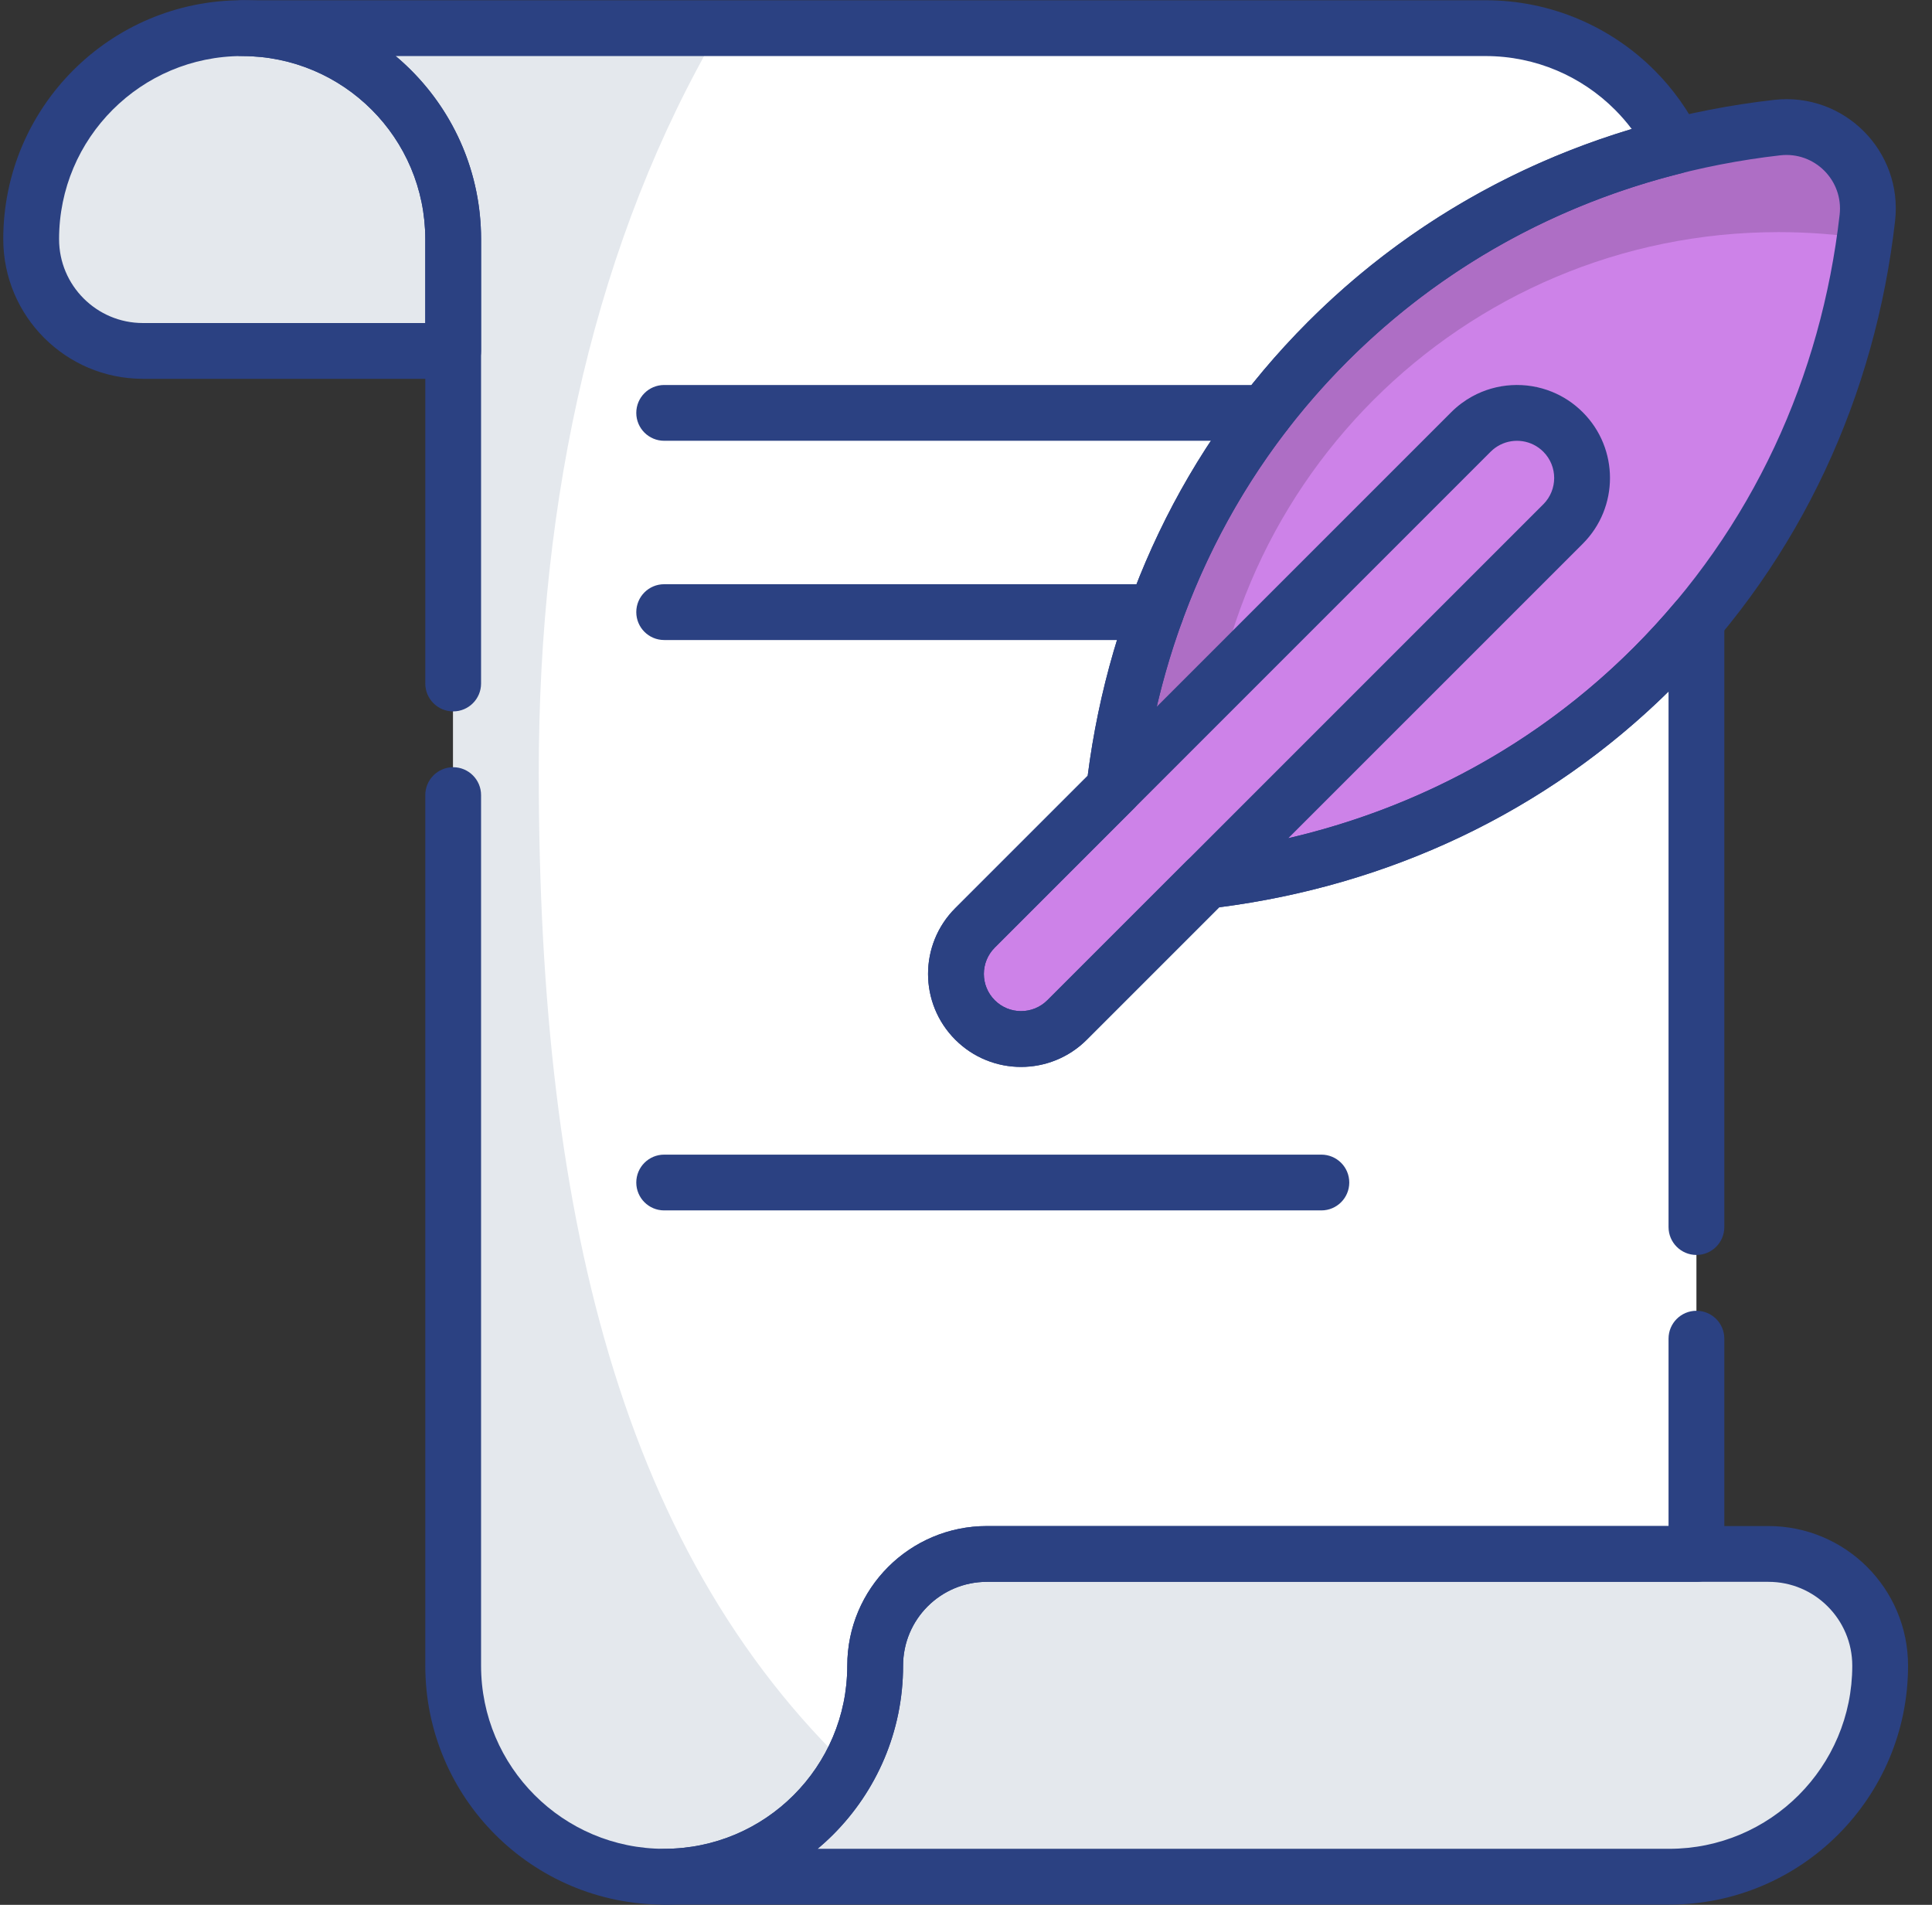 <svg width="71" height="70" viewBox="0 0 71 70" fill="none" xmlns="http://www.w3.org/2000/svg">
<rect x="0" y="0" width="71" height="70" fill="#333333" stroke="none"/>
<path d="M29.891 66.695C28.488 68.099 26.549 68.966 24.408 68.966C22.266 68.966 20.328 68.099 18.924 66.695C17.521 65.292 16.654 63.353 16.654 61.212V8.789L8.9 1.035H54.589C56.731 1.035 58.67 1.902 60.073 3.305C61.476 4.708 62.343 6.647 62.343 8.789V57.105L29.891 66.695Z" fill="white"/>
<path d="M19.799 28.389C19.799 18.201 21.909 8.763 26.46 1.035H8.9L16.654 8.789V61.212C16.654 63.353 17.521 65.291 18.924 66.695C20.327 68.099 22.266 68.966 24.408 68.966C26.549 68.966 28.488 68.099 29.89 66.695L32.316 65.978C23.009 57.891 19.799 45.052 19.799 28.389Z" fill="#E4E8ED"/>
<path d="M69.095 61.212C69.095 65.494 65.624 68.966 61.341 68.966H24.408C26.549 68.966 28.488 68.099 29.891 66.695C31.295 65.292 32.162 63.353 32.162 61.212C32.162 58.943 34 57.105 36.27 57.105H64.988C66.123 57.105 67.149 57.565 67.892 58.308C68.635 59.051 69.095 60.078 69.095 61.212Z" fill="#E4E8ED"/>
<path d="M65.307 4.689C59.166 5.389 53.35 7.994 48.797 12.548C44.243 17.102 41.638 22.917 40.938 29.058C40.719 30.975 42.339 32.594 44.255 32.376C50.396 31.676 56.212 29.071 60.766 24.517C65.319 19.963 67.925 14.148 68.625 8.007C68.843 6.09 67.224 4.471 65.307 4.689Z" fill="#CD82E8"/>
<path d="M44.311 29.582C44.311 17.955 53.736 8.53 65.363 8.53C66.438 8.53 67.495 8.611 68.527 8.767C68.562 8.514 68.596 8.261 68.624 8.007C68.843 6.09 67.224 4.471 65.307 4.689C59.166 5.389 53.35 7.994 48.797 12.548C44.243 17.102 41.638 22.917 40.938 29.058C40.72 30.975 42.338 32.594 44.255 32.376C44.334 32.367 44.413 32.356 44.492 32.346C44.373 31.442 44.311 30.519 44.311 29.582Z" fill="#AE6EC5"/>
<path d="M57.44 15.874C56.505 14.94 54.99 14.94 54.056 15.874L35.832 34.099C34.897 35.033 34.897 36.548 35.832 37.482C36.766 38.416 38.281 38.416 39.215 37.482L57.44 19.258C58.374 18.323 58.374 16.808 57.44 15.874Z" fill="#CD82E8"/>
<path d="M16.654 8.789V12.896H5.253C4.118 12.896 3.092 12.436 2.349 11.693C1.606 10.95 1.146 9.924 1.146 8.789C1.146 6.647 2.013 4.708 3.417 3.305C4.82 1.902 6.759 1.035 8.9 1.035C13.183 1.035 16.654 4.506 16.654 8.789Z" fill="#E4E8ED"/>
<path fill-rule="evenodd" clip-rule="evenodd" d="M23.383 15.173C23.383 15.739 23.842 16.198 24.408 16.198H46.49C47.056 16.198 47.515 15.739 47.515 15.173C47.515 14.607 47.056 14.148 46.49 14.148H24.408C23.842 14.148 23.383 14.607 23.383 15.173Z" fill="#2B4182"/>
<path fill-rule="evenodd" clip-rule="evenodd" d="M23.383 22.494C23.383 23.061 23.842 23.52 24.408 23.52H42.475C43.041 23.52 43.501 23.061 43.501 22.494C43.501 21.928 43.041 21.469 42.475 21.469H24.408C23.842 21.469 23.383 21.928 23.383 22.494Z" fill="#2B4182"/>
<path fill-rule="evenodd" clip-rule="evenodd" d="M23.383 43.456C23.383 44.022 23.842 44.481 24.408 44.481H48.559C49.126 44.481 49.585 44.022 49.585 43.456C49.585 42.89 49.126 42.431 48.559 42.431H24.408C23.842 42.431 23.383 42.89 23.383 43.456Z" fill="#2B4182"/>
<path fill-rule="evenodd" clip-rule="evenodd" d="M1.624 12.418C2.551 13.345 3.835 13.921 5.253 13.921H16.654C17.221 13.921 17.68 13.462 17.68 12.896V8.789C17.68 3.94 13.749 0.009 8.9 0.009C6.477 0.009 4.28 0.993 2.693 2.58C2.693 2.58 2.693 2.58 2.693 2.58C1.104 4.168 0.12 6.364 0.12 8.789C0.12 10.207 0.697 11.491 1.624 12.418ZM5.253 11.871C4.402 11.871 3.633 11.527 3.074 10.968C2.515 10.409 2.171 9.64 2.171 8.789C2.171 6.929 2.923 5.249 4.142 4.031C5.361 2.812 7.042 2.06 8.9 2.06C12.617 2.06 15.629 5.072 15.629 8.789V11.871H5.253Z" fill="#2B4182"/>
<path fill-rule="evenodd" clip-rule="evenodd" d="M23.383 68.966C23.383 69.533 23.842 69.992 24.408 69.992H61.341C66.19 69.992 70.12 66.06 70.12 61.212C70.12 59.794 69.544 58.511 68.617 57.583C67.689 56.656 66.406 56.08 64.988 56.08H36.27C33.434 56.08 31.137 58.377 31.137 61.212C31.137 63.07 30.385 64.751 29.166 65.969C27.948 67.189 26.266 67.941 24.408 67.941C23.842 67.941 23.383 68.4 23.383 68.966ZM30.047 67.941C30.244 67.776 30.434 67.602 30.616 67.42C32.205 65.832 33.188 63.636 33.188 61.212C33.188 59.509 34.567 58.13 36.27 58.13H64.988C65.839 58.13 66.608 58.474 67.166 59.033C67.725 59.592 68.07 60.361 68.07 61.212C68.07 64.928 65.057 67.941 61.341 67.941H30.047Z" fill="#2B4182"/>
<path fill-rule="evenodd" clip-rule="evenodd" d="M7.875 1.035C7.875 0.469 8.334 0.009 8.9 0.009H54.589C57.014 0.009 59.21 0.993 60.798 2.58C61.476 3.258 62.042 4.047 62.469 4.917C62.606 5.194 62.61 5.52 62.479 5.801C62.349 6.082 62.098 6.289 61.798 6.364C57.236 7.503 52.996 9.799 49.522 13.273C45.161 17.634 42.654 23.201 41.966 29.101C41.939 29.331 41.836 29.544 41.672 29.708L36.557 34.824C36.023 35.357 36.023 36.223 36.557 36.757C37.09 37.291 37.956 37.291 38.49 36.757L43.606 31.641C43.769 31.478 43.983 31.375 44.212 31.348C50.112 30.66 55.68 28.152 60.041 23.792C60.574 23.258 61.08 22.706 61.559 22.137C61.836 21.808 62.29 21.686 62.694 21.834C63.099 21.982 63.368 22.367 63.368 22.797V45.092C63.368 45.659 62.909 46.118 62.343 46.118C61.777 46.118 61.318 45.659 61.318 45.092V25.413C56.724 29.929 50.924 32.555 44.806 33.341L39.94 38.207C38.605 39.542 36.441 39.542 35.106 38.207C33.772 36.872 33.772 34.708 35.106 33.373L39.972 28.507C40.769 22.312 43.451 16.444 48.072 11.823C51.479 8.415 55.567 6.061 59.965 4.741C59.776 4.49 59.569 4.252 59.347 4.03C58.129 2.812 56.448 2.06 54.589 2.06H14.54C16.459 3.671 17.679 6.087 17.679 8.789V25.118C17.679 25.684 17.22 26.143 16.654 26.143C16.088 26.143 15.629 25.684 15.629 25.118V8.789C15.629 5.072 12.617 2.06 8.9 2.06C8.334 2.06 7.875 1.601 7.875 1.035ZM16.654 28.194C17.22 28.194 17.679 28.653 17.679 29.219V61.212C17.679 63.07 18.431 64.751 19.649 65.969C20.868 67.189 22.549 67.941 24.408 67.941C26.266 67.941 27.947 67.189 29.165 65.97C30.384 64.751 31.137 63.07 31.137 61.212C31.137 58.377 33.434 56.08 36.269 56.08H61.318V49.194C61.318 48.628 61.777 48.169 62.343 48.169C62.909 48.169 63.368 48.628 63.368 49.194V57.105C63.368 57.671 62.909 58.13 62.343 58.13H36.269C34.567 58.13 33.188 59.509 33.188 61.212C33.188 63.636 32.204 65.832 30.616 67.42C29.028 69.009 26.832 69.992 24.408 69.992C21.983 69.992 19.787 69.008 18.199 67.419C16.612 65.832 15.629 63.636 15.629 61.212V29.219C15.629 28.653 16.088 28.194 16.654 28.194Z" fill="#2B4182"/>
<path fill-rule="evenodd" clip-rule="evenodd" d="M65.191 3.671C67.763 3.377 69.936 5.551 69.643 8.123C68.919 14.478 66.22 20.513 61.491 25.242C56.87 29.863 51.001 32.545 44.806 33.341L39.94 38.207C38.605 39.542 36.441 39.542 35.106 38.207M35.106 38.207C33.772 36.872 33.772 34.708 35.106 33.373L39.972 28.508C40.768 22.312 43.451 16.444 48.072 11.823C52.8 7.094 58.836 4.395 65.191 3.671M54.097 14.572C55.003 14.072 56.087 14.014 57.034 14.398C57.446 14.565 57.831 14.815 58.165 15.149C59.5 16.484 59.5 18.648 58.165 19.983L47.344 30.803C52.067 29.703 56.461 27.372 60.041 23.792C64.419 19.413 66.93 13.818 67.606 7.891C67.749 6.629 66.685 5.564 65.423 5.708C59.496 6.384 53.9 8.895 49.522 13.273C45.942 16.853 43.611 21.247 42.51 25.97L53.331 15.149C53.564 14.916 53.822 14.724 54.097 14.572ZM55.132 16.345C55.645 16.086 56.286 16.171 56.715 16.599C56.717 16.601 56.718 16.603 56.721 16.605C57.247 17.137 57.247 17.994 56.721 18.527C56.718 18.529 56.717 18.531 56.715 18.532L43.606 31.641C43.603 31.644 43.6 31.647 43.597 31.65L38.49 36.757C37.956 37.291 37.09 37.291 36.557 36.757C36.023 36.223 36.023 35.358 36.557 34.824L54.781 16.599C54.887 16.494 55.005 16.409 55.132 16.345Z" fill="#2B4182"/>
</svg>
